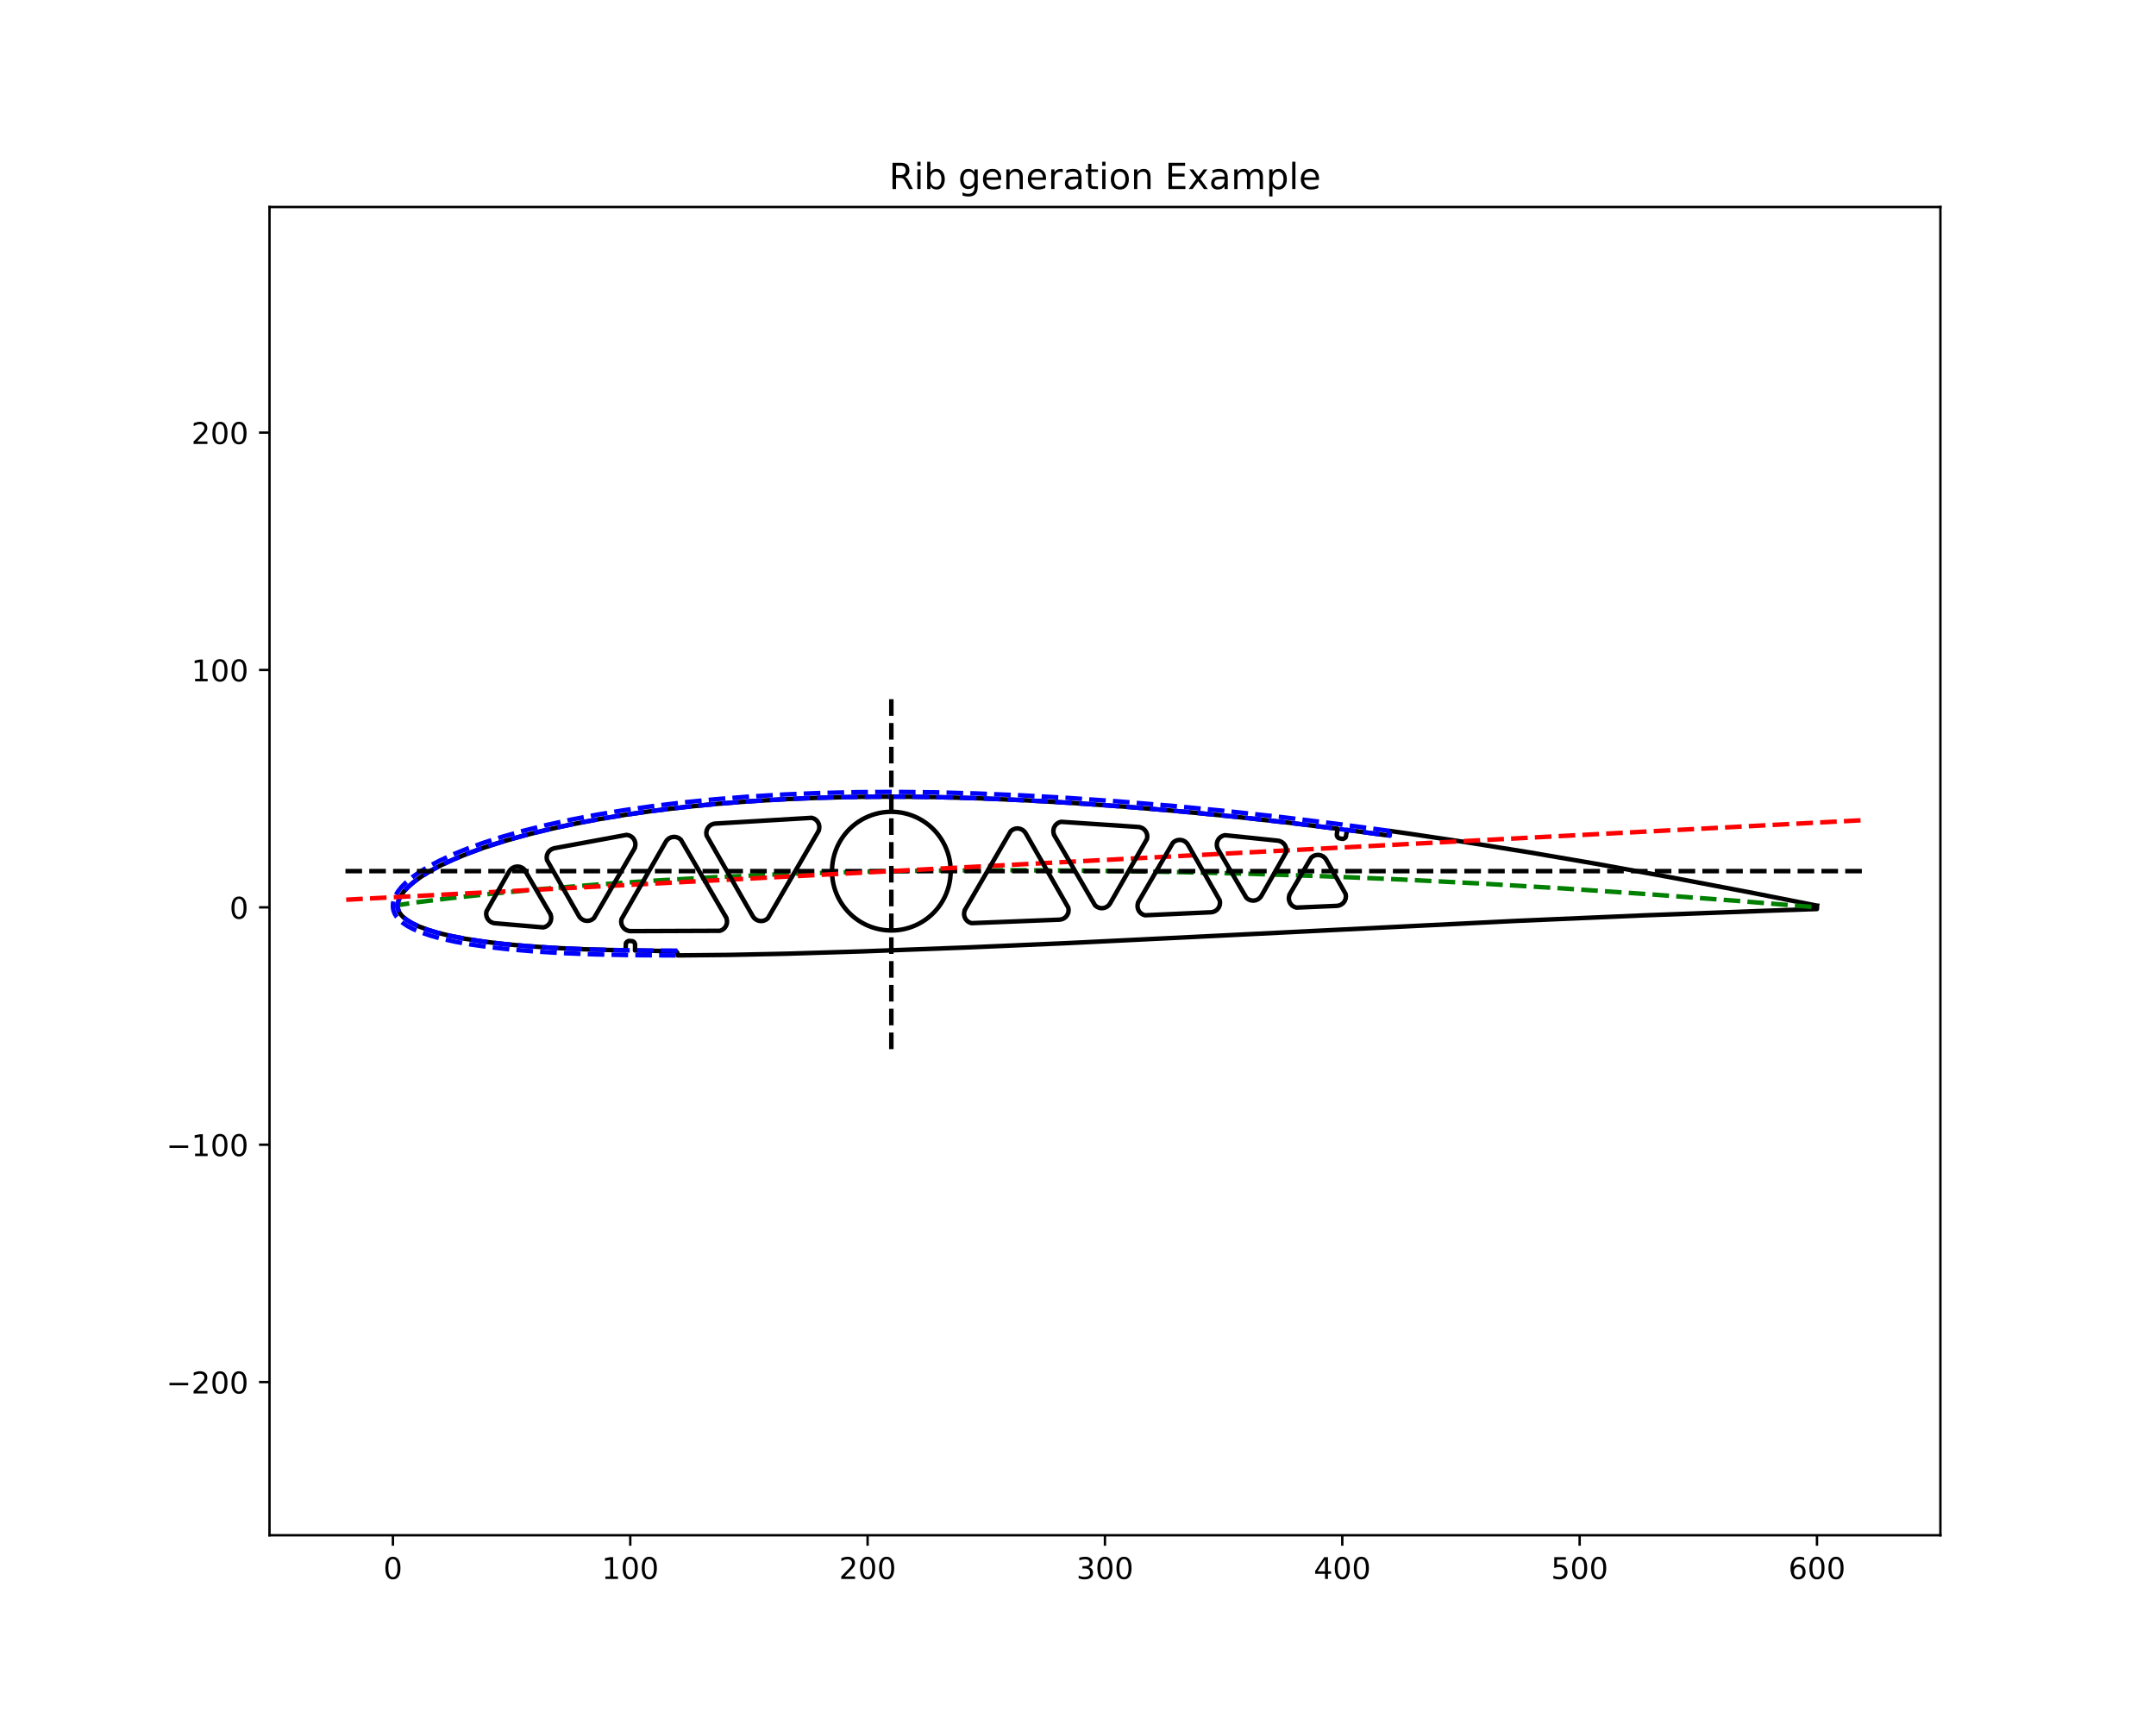 <?xml version="1.0" encoding="utf-8" standalone="no"?>
<!DOCTYPE svg PUBLIC "-//W3C//DTD SVG 1.1//EN"
  "http://www.w3.org/Graphics/SVG/1.1/DTD/svg11.dtd">
<!-- Created with matplotlib (https://matplotlib.org/) -->
<svg height="576pt" version="1.1" viewBox="0 0 720 576" width="720pt" xmlns="http://www.w3.org/2000/svg" xmlns:xlink="http://www.w3.org/1999/xlink">
 <defs>
  <style type="text/css">*{stroke-linecap:butt;stroke-linejoin:round;}</style>
 </defs>
 <g id="figure_1">
  <g id="patch_1">
   <path d="M 0 576 
L 720 576 
L 720 0 
L 0 0 
z
" style="fill:#ffffff;"/>
  </g>
  <g id="axes_1">
   <g id="patch_2">
    <path d="M 90 512.64 
L 648 512.64 
L 648 69.12 
L 90 69.12 
z
" style="fill:#ffffff;"/>
   </g>
   <g id="matplotlib.axis_1">
    <g id="xtick_1">
     <g id="line2d_1">
      <defs>
       <path d="M 0 0 
L 0 3.5 
" id="m91bb427b59" style="stroke:#000000;stroke-width:0.8;"/>
      </defs>
      <g>
       <use style="stroke:#000000;stroke-width:0.8;" x="131.216" xlink:href="#m91bb427b59" y="512.64"/>
      </g>
     </g>
     <g id="text_1">
      <!-- 0 -->
      <g transform="translate(128.035 527.238)scale(0.1 -0.1)">
       <defs>
        <path d="M 31.781 66.406 
Q 24.172 66.406 20.328 58.906 
Q 16.5 51.422 16.5 36.375 
Q 16.5 21.391 20.328 13.891 
Q 24.172 6.391 31.781 6.391 
Q 39.453 6.391 43.281 13.891 
Q 47.125 21.391 47.125 36.375 
Q 47.125 51.422 43.281 58.906 
Q 39.453 66.406 31.781 66.406 
z
M 31.781 74.219 
Q 44.047 74.219 50.516 64.516 
Q 56.984 54.828 56.984 36.375 
Q 56.984 17.969 50.516 8.266 
Q 44.047 -1.422 31.781 -1.422 
Q 19.531 -1.422 13.062 8.266 
Q 6.594 17.969 6.594 36.375 
Q 6.594 54.828 13.062 64.516 
Q 19.531 74.219 31.781 74.219 
z
" id="DejaVuSans-48"/>
       </defs>
       <use xlink:href="#DejaVuSans-48"/>
      </g>
     </g>
    </g>
    <g id="xtick_2">
     <g id="line2d_2">
      <g>
       <use style="stroke:#000000;stroke-width:0.8;" x="210.477" xlink:href="#m91bb427b59" y="512.64"/>
      </g>
     </g>
     <g id="text_2">
      <!-- 100 -->
      <g transform="translate(200.934 527.238)scale(0.1 -0.1)">
       <defs>
        <path d="M 12.406 8.297 
L 28.516 8.297 
L 28.516 63.922 
L 10.984 60.406 
L 10.984 69.391 
L 28.422 72.906 
L 38.281 72.906 
L 38.281 8.297 
L 54.391 8.297 
L 54.391 0 
L 12.406 0 
z
" id="DejaVuSans-49"/>
       </defs>
       <use xlink:href="#DejaVuSans-49"/>
       <use x="63.623" xlink:href="#DejaVuSans-48"/>
       <use x="127.246" xlink:href="#DejaVuSans-48"/>
      </g>
     </g>
    </g>
    <g id="xtick_3">
     <g id="line2d_3">
      <g>
       <use style="stroke:#000000;stroke-width:0.8;" x="289.739" xlink:href="#m91bb427b59" y="512.64"/>
      </g>
     </g>
     <g id="text_3">
      <!-- 200 -->
      <g transform="translate(280.195 527.238)scale(0.1 -0.1)">
       <defs>
        <path d="M 19.188 8.297 
L 53.609 8.297 
L 53.609 0 
L 7.328 0 
L 7.328 8.297 
Q 12.938 14.109 22.625 23.891 
Q 32.328 33.688 34.812 36.531 
Q 39.547 41.844 41.422 45.531 
Q 43.312 49.219 43.312 52.781 
Q 43.312 58.594 39.234 62.25 
Q 35.156 65.922 28.609 65.922 
Q 23.969 65.922 18.812 64.312 
Q 13.672 62.703 7.812 59.422 
L 7.812 69.391 
Q 13.766 71.781 18.938 73 
Q 24.125 74.219 28.422 74.219 
Q 39.75 74.219 46.484 68.547 
Q 53.219 62.891 53.219 53.422 
Q 53.219 48.922 51.531 44.891 
Q 49.859 40.875 45.406 35.406 
Q 44.188 33.984 37.641 27.219 
Q 31.109 20.453 19.188 8.297 
z
" id="DejaVuSans-50"/>
       </defs>
       <use xlink:href="#DejaVuSans-50"/>
       <use x="63.623" xlink:href="#DejaVuSans-48"/>
       <use x="127.246" xlink:href="#DejaVuSans-48"/>
      </g>
     </g>
    </g>
    <g id="xtick_4">
     <g id="line2d_4">
      <g>
       <use style="stroke:#000000;stroke-width:0.8;" x="369" xlink:href="#m91bb427b59" y="512.64"/>
      </g>
     </g>
     <g id="text_4">
      <!-- 300 -->
      <g transform="translate(359.456 527.238)scale(0.1 -0.1)">
       <defs>
        <path d="M 40.578 39.312 
Q 47.656 37.797 51.625 33 
Q 55.609 28.219 55.609 21.188 
Q 55.609 10.406 48.188 4.484 
Q 40.766 -1.422 27.094 -1.422 
Q 22.516 -1.422 17.656 -0.516 
Q 12.797 0.391 7.625 2.203 
L 7.625 11.719 
Q 11.719 9.328 16.594 8.109 
Q 21.484 6.891 26.812 6.891 
Q 36.078 6.891 40.938 10.547 
Q 45.797 14.203 45.797 21.188 
Q 45.797 27.641 41.281 31.266 
Q 36.766 34.906 28.719 34.906 
L 20.219 34.906 
L 20.219 43.016 
L 29.109 43.016 
Q 36.375 43.016 40.234 45.922 
Q 44.094 48.828 44.094 54.297 
Q 44.094 59.906 40.109 62.906 
Q 36.141 65.922 28.719 65.922 
Q 24.656 65.922 20.016 65.031 
Q 15.375 64.156 9.812 62.312 
L 9.812 71.094 
Q 15.438 72.656 20.344 73.438 
Q 25.25 74.219 29.594 74.219 
Q 40.828 74.219 47.359 69.109 
Q 53.906 64.016 53.906 55.328 
Q 53.906 49.266 50.438 45.094 
Q 46.969 40.922 40.578 39.312 
z
" id="DejaVuSans-51"/>
       </defs>
       <use xlink:href="#DejaVuSans-51"/>
       <use x="63.623" xlink:href="#DejaVuSans-48"/>
       <use x="127.246" xlink:href="#DejaVuSans-48"/>
      </g>
     </g>
    </g>
    <g id="xtick_5">
     <g id="line2d_5">
      <g>
       <use style="stroke:#000000;stroke-width:0.8;" x="448.261" xlink:href="#m91bb427b59" y="512.64"/>
      </g>
     </g>
     <g id="text_5">
      <!-- 400 -->
      <g transform="translate(438.718 527.238)scale(0.1 -0.1)">
       <defs>
        <path d="M 37.797 64.312 
L 12.891 25.391 
L 37.797 25.391 
z
M 35.203 72.906 
L 47.609 72.906 
L 47.609 25.391 
L 58.016 25.391 
L 58.016 17.188 
L 47.609 17.188 
L 47.609 0 
L 37.797 0 
L 37.797 17.188 
L 4.891 17.188 
L 4.891 26.703 
z
" id="DejaVuSans-52"/>
       </defs>
       <use xlink:href="#DejaVuSans-52"/>
       <use x="63.623" xlink:href="#DejaVuSans-48"/>
       <use x="127.246" xlink:href="#DejaVuSans-48"/>
      </g>
     </g>
    </g>
    <g id="xtick_6">
     <g id="line2d_6">
      <g>
       <use style="stroke:#000000;stroke-width:0.8;" x="527.523" xlink:href="#m91bb427b59" y="512.64"/>
      </g>
     </g>
     <g id="text_6">
      <!-- 500 -->
      <g transform="translate(517.979 527.238)scale(0.1 -0.1)">
       <defs>
        <path d="M 10.797 72.906 
L 49.516 72.906 
L 49.516 64.594 
L 19.828 64.594 
L 19.828 46.734 
Q 21.969 47.469 24.109 47.828 
Q 26.266 48.188 28.422 48.188 
Q 40.625 48.188 47.75 41.5 
Q 54.891 34.812 54.891 23.391 
Q 54.891 11.625 47.562 5.094 
Q 40.234 -1.422 26.906 -1.422 
Q 22.312 -1.422 17.547 -0.641 
Q 12.797 0.141 7.719 1.703 
L 7.719 11.625 
Q 12.109 9.234 16.797 8.062 
Q 21.484 6.891 26.703 6.891 
Q 35.156 6.891 40.078 11.328 
Q 45.016 15.766 45.016 23.391 
Q 45.016 31 40.078 35.438 
Q 35.156 39.891 26.703 39.891 
Q 22.75 39.891 18.812 39.016 
Q 14.891 38.141 10.797 36.281 
z
" id="DejaVuSans-53"/>
       </defs>
       <use xlink:href="#DejaVuSans-53"/>
       <use x="63.623" xlink:href="#DejaVuSans-48"/>
       <use x="127.246" xlink:href="#DejaVuSans-48"/>
      </g>
     </g>
    </g>
    <g id="xtick_7">
     <g id="line2d_7">
      <g>
       <use style="stroke:#000000;stroke-width:0.8;" x="606.784" xlink:href="#m91bb427b59" y="512.64"/>
      </g>
     </g>
     <g id="text_7">
      <!-- 600 -->
      <g transform="translate(597.24 527.238)scale(0.1 -0.1)">
       <defs>
        <path d="M 33.016 40.375 
Q 26.375 40.375 22.484 35.828 
Q 18.609 31.297 18.609 23.391 
Q 18.609 15.531 22.484 10.953 
Q 26.375 6.391 33.016 6.391 
Q 39.656 6.391 43.531 10.953 
Q 47.406 15.531 47.406 23.391 
Q 47.406 31.297 43.531 35.828 
Q 39.656 40.375 33.016 40.375 
z
M 52.594 71.297 
L 52.594 62.312 
Q 48.875 64.062 45.094 64.984 
Q 41.312 65.922 37.594 65.922 
Q 27.828 65.922 22.672 59.328 
Q 17.531 52.734 16.797 39.406 
Q 19.672 43.656 24.016 45.922 
Q 28.375 48.188 33.594 48.188 
Q 44.578 48.188 50.953 41.516 
Q 57.328 34.859 57.328 23.391 
Q 57.328 12.156 50.688 5.359 
Q 44.047 -1.422 33.016 -1.422 
Q 20.359 -1.422 13.672 8.266 
Q 6.984 17.969 6.984 36.375 
Q 6.984 53.656 15.188 63.938 
Q 23.391 74.219 37.203 74.219 
Q 40.922 74.219 44.703 73.484 
Q 48.484 72.75 52.594 71.297 
z
" id="DejaVuSans-54"/>
       </defs>
       <use xlink:href="#DejaVuSans-54"/>
       <use x="63.623" xlink:href="#DejaVuSans-48"/>
       <use x="127.246" xlink:href="#DejaVuSans-48"/>
      </g>
     </g>
    </g>
   </g>
   <g id="matplotlib.axis_2">
    <g id="ytick_1">
     <g id="line2d_8">
      <defs>
       <path d="M 0 0 
L -3.5 0 
" id="m5ae496cc2e" style="stroke:#000000;stroke-width:0.8;"/>
      </defs>
      <g>
       <use style="stroke:#000000;stroke-width:0.8;" x="90" xlink:href="#m5ae496cc2e" y="461.495"/>
      </g>
     </g>
     <g id="text_8">
      <!-- −200 -->
      <g transform="translate(55.533 465.294)scale(0.1 -0.1)">
       <defs>
        <path d="M 10.594 35.5 
L 73.188 35.5 
L 73.188 27.203 
L 10.594 27.203 
z
" id="DejaVuSans-8722"/>
       </defs>
       <use xlink:href="#DejaVuSans-8722"/>
       <use x="83.789" xlink:href="#DejaVuSans-50"/>
       <use x="147.412" xlink:href="#DejaVuSans-48"/>
       <use x="211.035" xlink:href="#DejaVuSans-48"/>
      </g>
     </g>
    </g>
    <g id="ytick_2">
     <g id="line2d_9">
      <g>
       <use style="stroke:#000000;stroke-width:0.8;" x="90" xlink:href="#m5ae496cc2e" y="382.234"/>
      </g>
     </g>
     <g id="text_9">
      <!-- −100 -->
      <g transform="translate(55.533 386.033)scale(0.1 -0.1)">
       <use xlink:href="#DejaVuSans-8722"/>
       <use x="83.789" xlink:href="#DejaVuSans-49"/>
       <use x="147.412" xlink:href="#DejaVuSans-48"/>
       <use x="211.035" xlink:href="#DejaVuSans-48"/>
      </g>
     </g>
    </g>
    <g id="ytick_3">
     <g id="line2d_10">
      <g>
       <use style="stroke:#000000;stroke-width:0.8;" x="90" xlink:href="#m5ae496cc2e" y="302.972"/>
      </g>
     </g>
     <g id="text_10">
      <!-- 0 -->
      <g transform="translate(76.638 306.771)scale(0.1 -0.1)">
       <use xlink:href="#DejaVuSans-48"/>
      </g>
     </g>
    </g>
    <g id="ytick_4">
     <g id="line2d_11">
      <g>
       <use style="stroke:#000000;stroke-width:0.8;" x="90" xlink:href="#m5ae496cc2e" y="223.711"/>
      </g>
     </g>
     <g id="text_11">
      <!-- 100 -->
      <g transform="translate(63.913 227.51)scale(0.1 -0.1)">
       <use xlink:href="#DejaVuSans-49"/>
       <use x="63.623" xlink:href="#DejaVuSans-48"/>
       <use x="127.246" xlink:href="#DejaVuSans-48"/>
      </g>
     </g>
    </g>
    <g id="ytick_5">
     <g id="line2d_12">
      <g>
       <use style="stroke:#000000;stroke-width:0.8;" x="90" xlink:href="#m5ae496cc2e" y="144.449"/>
      </g>
     </g>
     <g id="text_12">
      <!-- 200 -->
      <g transform="translate(63.913 148.249)scale(0.1 -0.1)">
       <use xlink:href="#DejaVuSans-50"/>
       <use x="63.623" xlink:href="#DejaVuSans-48"/>
       <use x="127.246" xlink:href="#DejaVuSans-48"/>
      </g>
     </g>
    </g>
   </g>
   <g id="line2d_13">
    <path clip-path="url(#p45f8009ad8)" d="M 606.812 302.411 
L 584.211 297.944 
L 557.121 292.799 
L 533.135 288.453 
L 510.779 284.624 
L 490.071 281.294 
L 471.013 278.439 
L 464.114 277.459 
L 464.114 277.459 
L 464.006 278.113 
L 463.703 278.537 
L 463.254 278.803 
L 462.736 278.866 
L 460.615 278.574 
L 449.847 277.128 
L 449.847 277.128 
L 449.431 279.505 
L 449.061 279.898 
L 448.562 280.101 
L 448.181 280.109 
L 447.035 279.853 
L 446.643 279.483 
L 446.44 278.984 
L 446.431 278.603 
L 446.431 278.603 
L 446.676 276.717 
L 446.676 276.717 
L 429.078 274.556 
L 410.799 272.544 
L 392.826 270.799 
L 375.193 269.319 
L 357.935 268.105 
L 342.364 267.223 
L 327.164 266.569 
L 312.363 266.157 
L 299.165 266.012 
L 286.339 266.088 
L 273.905 266.378 
L 261.882 266.873 
L 250.286 267.565 
L 239.137 268.446 
L 228.452 269.505 
L 218.246 270.732 
L 208.537 272.117 
L 199.339 273.648 
L 190.669 275.313 
L 182.542 277.1 
L 174.97 278.996 
L 167.971 280.986 
L 161.557 283.055 
L 156.248 284.994 
L 151.447 286.971 
L 147.169 288.975 
L 143.78 290.783 
L 140.842 292.59 
L 138.365 294.371 
L 136.366 296.091 
L 135.003 297.523 
L 134.019 298.852 
L 133.308 300.177 
L 132.902 301.4 
L 132.777 302.491 
L 132.885 303.437 
L 133.225 304.401 
L 133.809 305.33 
L 134.662 306.24 
L 135.859 307.187 
L 137.643 308.275 
L 139.826 309.319 
L 142.742 310.429 
L 146.102 311.452 
L 150.343 312.484 
L 155.082 313.415 
L 160.854 314.317 
L 167.796 315.165 
L 175.39 315.87 
L 184.33 316.481 
L 194.766 316.966 
L 206.844 317.294 
L 208.892 317.329 
L 208.892 317.329 
L 209.032 314.92 
L 209.354 314.487 
L 209.827 314.228 
L 210.204 314.176 
L 210.204 314.176 
L 211.345 314.298 
L 211.778 314.621 
L 212.037 315.093 
L 212.089 315.471 
L 212.089 315.471 
L 212.062 317.373 
L 212.062 317.373 
L 225.746 317.638 
L 226.128 318.019 
L 226.317 318.525 
L 226.33 319.02 
L 226.33 319.02 
L 243.377 318.859 
L 262.789 318.451 
L 287.915 317.682 
L 323.16 316.359 
L 355.747 314.949 
L 399.478 312.811 
L 506.357 307.501 
L 549.52 305.631 
L 588.642 304.165 
L 606.756 303.533 
L 606.756 303.533 
L 606.812 302.411 
L 606.812 302.411 
" style="fill:none;stroke:#000000;stroke-linecap:square;stroke-width:1.5;"/>
   </g>
   <g id="line2d_14">
    <path clip-path="url(#p45f8009ad8)" d="M 131.191 302.473 
L 131.276 302.467 
L 139.37 301.259 
L 150.149 299.939 
L 164.72 298.375 
L 181.205 296.834 
L 199.212 295.379 
L 218.009 294.087 
L 237.896 292.95 
L 257.513 292.051 
L 277.432 291.358 
L 297.39 290.885 
L 317.152 290.637 
L 340.217 290.59 
L 365.525 290.755 
L 391.788 291.156 
L 417.529 291.776 
L 442.541 292.602 
L 468.08 293.674 
L 494.064 294.996 
L 521.883 296.649 
L 550.005 298.549 
L 579.824 300.787 
L 606.756 302.967 
L 606.756 302.967 
" style="fill:none;stroke:#008000;stroke-dasharray:5.55,2.4;stroke-dashoffset:0;stroke-width:1.5;"/>
   </g>
   <g id="line2d_15">
    <path clip-path="url(#p45f8009ad8)" d="M 464.114 277.459 
L 446.395 275.082 
L 427.844 272.817 
L 409.566 270.823 
L 391.598 269.097 
L 373.973 267.636 
L 356.722 266.441 
L 341.16 265.576 
L 325.97 264.941 
L 312.393 264.572 
L 299.169 264.427 
L 286.316 264.503 
L 273.854 264.794 
L 261.802 265.29 
L 250.177 265.984 
L 238.997 266.867 
L 228.279 267.929 
L 218.04 269.161 
L 208.295 270.55 
L 199.06 272.088 
L 190.35 273.76 
L 182.179 275.557 
L 174.562 277.464 
L 167.511 279.469 
L 161.605 281.364 
L 156.189 283.317 
L 151.273 285.318 
L 146.871 287.352 
L 143.357 289.2 
L 140.28 291.062 
L 137.65 292.919 
L 135.703 294.543 
L 134.127 296.116 
L 132.926 297.632 
L 132.082 299.056 
L 131.523 300.43 
L 131.237 301.739 
L 131.206 302.9 
L 131.398 304.022 
L 131.797 305.089 
L 132.442 306.151 
L 133.263 307.095 
L 134.532 308.184 
L 136.119 309.234 
L 138 310.234 
L 140.496 311.301 
L 143.714 312.41 
L 147.354 313.415 
L 151.868 314.424 
L 156.862 315.322 
L 162.894 316.188 
L 170.102 316.993 
L 178.629 317.705 
L 187.885 318.258 
L 198.642 318.681 
L 211.051 318.945 
L 225.257 319.022 
L 226.33 319.02 
L 226.33 319.02 
L 226.33 317.435 
L 226.33 317.435 
L 211.929 317.371 
L 198.69 317.097 
L 187.228 316.637 
L 177.388 316.026 
L 169.016 315.292 
L 161.965 314.468 
L 155.583 313.502 
L 150.343 312.484 
L 146.102 311.452 
L 142.742 310.429 
L 139.826 309.319 
L 137.643 308.275 
L 135.859 307.187 
L 134.519 306.106 
L 133.628 305.086 
L 133.128 304.187 
L 132.839 303.207 
L 132.784 302.232 
L 132.947 301.214 
L 133.367 300.043 
L 134.019 298.852 
L 135.003 297.523 
L 136.366 296.091 
L 138.119 294.566 
L 140.251 292.989 
L 143.089 291.185 
L 146.377 289.376 
L 150.109 287.57 
L 154.753 285.583 
L 159.912 283.632 
L 165.57 281.73 
L 171.717 279.89 
L 178.342 278.122 
L 186.168 276.274 
L 194.544 274.54 
L 203.456 272.935 
L 212.887 271.469 
L 222.824 270.154 
L 233.25 269.002 
L 244.149 268.023 
L 255.503 267.227 
L 267.295 266.623 
L 279.507 266.22 
L 292.122 266.027 
L 305.119 266.05 
L 318.48 266.297 
L 333.45 266.814 
L 348.808 267.563 
L 364.527 268.541 
L 381.933 269.857 
L 399.7 271.439 
L 417.795 273.285 
L 436.182 275.403 
L 454.83 277.788 
L 464.114 279.06 
L 464.114 277.459 
L 464.114 277.459 
" style="fill:none;stroke:#0000ff;stroke-dasharray:5.55,2.4;stroke-dashoffset:0;stroke-width:1.5;"/>
   </g>
   <g id="line2d_16">
    <path clip-path="url(#p45f8009ad8)" d="M 317.48 290.88 
L 317.44 289.623 
L 317.321 288.372 
L 317.122 287.13 
L 316.845 285.903 
L 316.491 284.697 
L 316.061 283.515 
L 315.557 282.363 
L 314.98 281.246 
L 314.334 280.167 
L 313.621 279.131 
L 312.844 278.143 
L 312.006 277.206 
L 311.11 276.324 
L 310.159 275.5 
L 309.159 274.739 
L 308.112 274.042 
L 307.023 273.414 
L 305.896 272.855 
L 304.737 272.37 
L 303.548 271.958 
L 302.336 271.623 
L 301.106 271.366 
L 299.861 271.187 
L 298.608 271.087 
L 297.35 271.067 
L 296.094 271.127 
L 294.845 271.266 
L 293.606 271.485 
L 292.385 271.781 
L 291.184 272.154 
L 290.009 272.603 
L 288.865 273.126 
L 287.757 273.719 
L 286.689 274.382 
L 285.664 275.112 
L 284.688 275.905 
L 283.765 276.758 
L 282.897 277.668 
L 282.089 278.631 
L 281.343 279.644 
L 280.664 280.701 
L 280.052 281.8 
L 279.512 282.935 
L 279.044 284.103 
L 278.652 285.297 
L 278.336 286.514 
L 278.098 287.749 
L 277.939 288.996 
L 277.859 290.251 
L 277.859 291.509 
L 277.939 292.764 
L 278.098 294.011 
L 278.336 295.246 
L 278.652 296.463 
L 279.044 297.657 
L 279.512 298.825 
L 280.052 299.96 
L 280.664 301.059 
L 281.343 302.116 
L 282.089 303.129 
L 282.897 304.092 
L 283.765 305.002 
L 284.688 305.855 
L 285.664 306.648 
L 286.689 307.378 
L 287.757 308.041 
L 288.865 308.634 
L 290.009 309.157 
L 291.184 309.606 
L 292.385 309.979 
L 293.606 310.275 
L 294.845 310.494 
L 296.094 310.633 
L 297.35 310.693 
L 298.608 310.673 
L 299.861 310.573 
L 301.106 310.394 
L 302.336 310.137 
L 303.548 309.802 
L 304.737 309.39 
L 305.896 308.905 
L 307.023 308.346 
L 308.112 307.718 
L 309.159 307.021 
L 310.159 306.26 
L 311.11 305.436 
L 312.006 304.554 
L 312.844 303.617 
L 313.621 302.629 
L 314.334 301.593 
L 314.98 300.514 
L 315.557 299.397 
L 316.061 298.245 
L 316.491 297.063 
L 316.845 295.857 
L 317.122 294.63 
L 317.321 293.388 
L 317.44 292.137 
L 317.48 290.88 
" style="fill:none;stroke:#000000;stroke-linecap:square;stroke-width:1.5;"/>
   </g>
   <g id="line2d_17">
    <path clip-path="url(#p45f8009ad8)" d="M 115.364 290.88 
L 622.636 290.88 
" style="fill:none;stroke:#000000;stroke-dasharray:5.55,2.4;stroke-dashoffset:0;stroke-width:1.5;"/>
   </g>
   <g id="line2d_18">
    <path clip-path="url(#p45f8009ad8)" d="M 115.613 300.421 
L 622.191 273.872 
" style="fill:none;stroke:#ff0000;stroke-dasharray:5.55,2.4;stroke-dashoffset:0;stroke-width:1.5;"/>
   </g>
   <g id="line2d_19">
    <path clip-path="url(#p45f8009ad8)" d="M 297.665 350.326 
L 297.665 231.434 
" style="fill:none;stroke:#000000;stroke-dasharray:5.55,2.4;stroke-dashoffset:0;stroke-width:1.5;"/>
   </g>
   <g id="line2d_20">
    <path clip-path="url(#p45f8009ad8)" d="M 273.198 277.774 
L 256.432 306.612 
L 255.743 307.142 
L 254.936 307.465 
L 254.071 307.557 
L 253.215 307.41 
L 252.43 307.037 
L 251.776 306.464 
L 251.426 305.973 
L 251.426 305.973 
L 235.986 279.037 
L 235.865 278.203 
L 235.968 277.366 
L 236.288 276.586 
L 236.803 275.918 
L 237.475 275.409 
L 238.258 275.095 
L 238.835 275.005 
L 238.835 275.005 
L 271.078 273.081 
L 271.86 273.348 
L 272.547 273.809 
L 273.091 274.431 
L 273.456 275.173 
L 273.616 275.984 
L 273.562 276.809 
L 273.296 277.591 
L 273.198 277.774 
L 273.198 277.774 
" style="fill:none;stroke:#000000;stroke-linecap:square;stroke-width:1.5;"/>
   </g>
   <g id="line2d_21">
    <path clip-path="url(#p45f8009ad8)" d="M 242.376 306.15 
L 227.382 280.382 
L 226.693 279.852 
L 225.886 279.529 
L 225.022 279.438 
L 224.165 279.584 
L 223.38 279.958 
L 222.726 280.53 
L 222.377 281.021 
L 222.377 281.021 
L 207.553 306.9 
L 207.438 307.762 
L 207.562 308.623 
L 207.915 309.417 
L 208.47 310.086 
L 209.187 310.579 
L 210.01 310.858 
L 210.61 310.915 
L 240.428 310.804 
L 241.231 310.472 
L 241.914 309.935 
L 242.425 309.232 
L 242.727 308.417 
L 242.796 307.551 
L 242.627 306.698 
L 242.376 306.15 
L 242.376 306.15 
" style="fill:none;stroke:#000000;stroke-linecap:square;stroke-width:1.5;"/>
   </g>
   <g id="line2d_22">
    <path clip-path="url(#p45f8009ad8)" d="M 211.78 283.523 
L 198.367 306.552 
L 197.678 307.082 
L 196.871 307.405 
L 196.007 307.497 
L 195.15 307.35 
L 194.365 306.977 
L 193.711 306.404 
L 193.362 305.913 
L 193.362 305.913 
L 182.671 287.198 
L 182.554 286.353 
L 182.665 285.508 
L 182.998 284.723 
L 183.529 284.055 
L 184.218 283.553 
L 185.016 283.253 
L 185.135 283.228 
L 185.135 283.228 
L 209.245 278.775 
L 210.101 278.953 
L 210.875 279.357 
L 211.51 279.958 
L 211.957 280.709 
L 212.181 281.554 
L 212.167 282.427 
L 211.914 283.264 
L 211.78 283.523 
L 211.78 283.523 
" style="fill:none;stroke:#000000;stroke-linecap:square;stroke-width:1.5;"/>
   </g>
   <g id="line2d_23">
    <path clip-path="url(#p45f8009ad8)" d="M 183.659 304.959 
L 175.071 290.288 
L 174.382 289.758 
L 173.575 289.435 
L 172.711 289.343 
L 171.854 289.489 
L 171.069 289.863 
L 170.415 290.436 
L 170.066 290.927 
L 170.066 290.927 
L 162.463 304.312 
L 162.356 305.137 
L 162.467 305.961 
L 162.789 306.727 
L 163.298 307.384 
L 163.961 307.886 
L 164.732 308.198 
L 165.237 308.286 
L 165.237 308.286 
L 181.46 309.667 
L 182.258 309.415 
L 182.963 308.962 
L 183.525 308.341 
L 183.904 307.594 
L 184.075 306.774 
L 184.025 305.938 
L 183.757 305.144 
L 183.659 304.959 
L 183.659 304.959 
" style="fill:none;stroke:#000000;stroke-linecap:square;stroke-width:1.5;"/>
   </g>
   <g id="line2d_24">
    <path clip-path="url(#p45f8009ad8)" d="M 322.371 303.57 
L 337.505 277.561 
L 338.194 277.031 
L 339.001 276.708 
L 339.865 276.616 
L 340.722 276.763 
L 341.507 277.136 
L 342.161 277.709 
L 342.51 278.2 
L 342.51 278.2 
L 356.749 303.057 
L 356.868 303.9 
L 356.759 304.745 
L 356.428 305.529 
L 355.901 306.198 
L 355.215 306.702 
L 354.42 307.005 
L 353.835 307.086 
L 353.835 307.086 
L 324.438 308.252 
L 323.667 307.975 
L 322.993 307.509 
L 322.461 306.886 
L 322.106 306.148 
L 321.952 305.343 
L 322.01 304.526 
L 322.274 303.751 
L 322.371 303.57 
L 322.371 303.57 
" style="fill:none;stroke:#000000;stroke-linecap:square;stroke-width:1.5;"/>
   </g>
   <g id="line2d_25">
    <path clip-path="url(#p45f8009ad8)" d="M 352.186 279.106 
L 365.705 302.32 
L 366.394 302.85 
L 367.201 303.173 
L 368.065 303.264 
L 368.922 303.118 
L 369.707 302.744 
L 370.361 302.172 
L 370.711 301.681 
L 370.711 301.681 
L 383.019 280.173 
L 383.141 279.341 
L 383.04 278.508 
L 382.724 277.729 
L 382.214 277.062 
L 381.548 276.551 
L 380.77 276.233 
L 380.195 276.139 
L 380.195 276.139 
L 354.328 274.409 
L 353.541 274.672 
L 352.85 275.13 
L 352.3 275.752 
L 351.932 276.496 
L 351.768 277.309 
L 351.822 278.137 
L 352.088 278.923 
L 352.186 279.106 
L 352.186 279.106 
" style="fill:none;stroke:#000000;stroke-linecap:square;stroke-width:1.5;"/>
   </g>
   <g id="line2d_26">
    <path clip-path="url(#p45f8009ad8)" d="M 380.294 300.935 
L 391.697 281.387 
L 392.386 280.857 
L 393.193 280.534 
L 394.057 280.442 
L 394.914 280.588 
L 395.699 280.962 
L 396.353 281.534 
L 396.702 282.025 
L 396.702 282.025 
L 407.309 300.59 
L 407.429 301.43 
L 407.321 302.272 
L 406.995 303.055 
L 406.472 303.723 
L 405.791 304.229 
L 405 304.536 
L 404.417 304.62 
L 404.417 304.62 
L 382.379 305.621 
L 381.604 305.347 
L 380.926 304.883 
L 380.39 304.261 
L 380.031 303.521 
L 379.875 302.714 
L 379.931 301.894 
L 380.197 301.116 
L 380.294 300.935 
L 380.294 300.935 
" style="fill:none;stroke:#000000;stroke-linecap:square;stroke-width:1.5;"/>
   </g>
   <g id="line2d_27">
    <path clip-path="url(#p45f8009ad8)" d="M 406.768 283.607 
L 416.227 299.788 
L 416.916 300.318 
L 417.723 300.641 
L 418.588 300.733 
L 419.444 300.587 
L 420.229 300.213 
L 420.883 299.641 
L 421.233 299.15 
L 421.233 299.15 
L 429.46 284.684 
L 429.569 283.867 
L 429.464 283.049 
L 429.151 282.287 
L 428.652 281.63 
L 428.001 281.125 
L 427.241 280.804 
L 426.742 280.709 
L 426.742 280.709 
L 409.083 278.881 
L 408.269 279.106 
L 407.544 279.537 
L 406.958 280.145 
L 406.554 280.886 
L 406.359 281.707 
L 406.387 282.551 
L 406.638 283.357 
L 406.768 283.607 
L 406.768 283.607 
" style="fill:none;stroke:#000000;stroke-linecap:square;stroke-width:1.5;"/>
   </g>
   <g id="line2d_28">
    <path clip-path="url(#p45f8009ad8)" d="M 430.832 298.375 
L 437.866 286.395 
L 438.555 285.865 
L 439.362 285.541 
L 440.227 285.45 
L 441.083 285.596 
L 441.868 285.97 
L 442.522 286.542 
L 442.872 287.033 
L 442.872 287.033 
L 449.351 298.449 
L 449.47 299.288 
L 449.363 300.13 
L 449.037 300.913 
L 448.515 301.581 
L 447.834 302.087 
L 447.043 302.394 
L 446.461 302.479 
L 446.461 302.479 
L 432.92 303.061 
L 432.145 302.788 
L 431.466 302.324 
L 430.929 301.701 
L 430.57 300.962 
L 430.414 300.155 
L 430.47 299.334 
L 430.735 298.556 
L 430.832 298.375 
L 430.832 298.375 
" style="fill:none;stroke:#000000;stroke-linecap:square;stroke-width:1.5;"/>
   </g>
   <g id="patch_3">
    <path d="M 90 512.64 
L 90 69.12 
" style="fill:none;stroke:#000000;stroke-linecap:square;stroke-linejoin:miter;stroke-width:0.8;"/>
   </g>
   <g id="patch_4">
    <path d="M 648 512.64 
L 648 69.12 
" style="fill:none;stroke:#000000;stroke-linecap:square;stroke-linejoin:miter;stroke-width:0.8;"/>
   </g>
   <g id="patch_5">
    <path d="M 90 512.64 
L 648 512.64 
" style="fill:none;stroke:#000000;stroke-linecap:square;stroke-linejoin:miter;stroke-width:0.8;"/>
   </g>
   <g id="patch_6">
    <path d="M 90 69.12 
L 648 69.12 
" style="fill:none;stroke:#000000;stroke-linecap:square;stroke-linejoin:miter;stroke-width:0.8;"/>
   </g>
   <g id="text_13">
    <!-- Rib generation Example -->
    <g transform="translate(296.878 63.12)scale(0.12 -0.12)">
     <defs>
      <path d="M 44.391 34.188 
Q 47.562 33.109 50.562 29.594 
Q 53.562 26.078 56.594 19.922 
L 66.609 0 
L 56 0 
L 46.688 18.703 
Q 43.062 26.031 39.672 28.422 
Q 36.281 30.812 30.422 30.812 
L 19.672 30.812 
L 19.672 0 
L 9.812 0 
L 9.812 72.906 
L 32.078 72.906 
Q 44.578 72.906 50.734 67.672 
Q 56.891 62.453 56.891 51.906 
Q 56.891 45.016 53.688 40.469 
Q 50.484 35.938 44.391 34.188 
z
M 19.672 64.797 
L 19.672 38.922 
L 32.078 38.922 
Q 39.203 38.922 42.844 42.219 
Q 46.484 45.516 46.484 51.906 
Q 46.484 58.297 42.844 61.547 
Q 39.203 64.797 32.078 64.797 
z
" id="DejaVuSans-82"/>
      <path d="M 9.422 54.688 
L 18.406 54.688 
L 18.406 0 
L 9.422 0 
z
M 9.422 75.984 
L 18.406 75.984 
L 18.406 64.594 
L 9.422 64.594 
z
" id="DejaVuSans-105"/>
      <path d="M 48.688 27.297 
Q 48.688 37.203 44.609 42.844 
Q 40.531 48.484 33.406 48.484 
Q 26.266 48.484 22.188 42.844 
Q 18.109 37.203 18.109 27.297 
Q 18.109 17.391 22.188 11.75 
Q 26.266 6.109 33.406 6.109 
Q 40.531 6.109 44.609 11.75 
Q 48.688 17.391 48.688 27.297 
z
M 18.109 46.391 
Q 20.953 51.266 25.266 53.625 
Q 29.594 56 35.594 56 
Q 45.562 56 51.781 48.094 
Q 58.016 40.188 58.016 27.297 
Q 58.016 14.406 51.781 6.484 
Q 45.562 -1.422 35.594 -1.422 
Q 29.594 -1.422 25.266 0.953 
Q 20.953 3.328 18.109 8.203 
L 18.109 0 
L 9.078 0 
L 9.078 75.984 
L 18.109 75.984 
z
" id="DejaVuSans-98"/>
      <path id="DejaVuSans-32"/>
      <path d="M 45.406 27.984 
Q 45.406 37.75 41.375 43.109 
Q 37.359 48.484 30.078 48.484 
Q 22.859 48.484 18.828 43.109 
Q 14.797 37.75 14.797 27.984 
Q 14.797 18.266 18.828 12.891 
Q 22.859 7.516 30.078 7.516 
Q 37.359 7.516 41.375 12.891 
Q 45.406 18.266 45.406 27.984 
z
M 54.391 6.781 
Q 54.391 -7.172 48.188 -13.984 
Q 42 -20.797 29.203 -20.797 
Q 24.469 -20.797 20.266 -20.094 
Q 16.062 -19.391 12.109 -17.922 
L 12.109 -9.188 
Q 16.062 -11.328 19.922 -12.344 
Q 23.781 -13.375 27.781 -13.375 
Q 36.625 -13.375 41.016 -8.766 
Q 45.406 -4.156 45.406 5.172 
L 45.406 9.625 
Q 42.625 4.781 38.281 2.391 
Q 33.938 0 27.875 0 
Q 17.828 0 11.672 7.656 
Q 5.516 15.328 5.516 27.984 
Q 5.516 40.672 11.672 48.328 
Q 17.828 56 27.875 56 
Q 33.938 56 38.281 53.609 
Q 42.625 51.219 45.406 46.391 
L 45.406 54.688 
L 54.391 54.688 
z
" id="DejaVuSans-103"/>
      <path d="M 56.203 29.594 
L 56.203 25.203 
L 14.891 25.203 
Q 15.484 15.922 20.484 11.062 
Q 25.484 6.203 34.422 6.203 
Q 39.594 6.203 44.453 7.469 
Q 49.312 8.734 54.109 11.281 
L 54.109 2.781 
Q 49.266 0.734 44.188 -0.344 
Q 39.109 -1.422 33.891 -1.422 
Q 20.797 -1.422 13.156 6.188 
Q 5.516 13.812 5.516 26.812 
Q 5.516 40.234 12.766 48.109 
Q 20.016 56 32.328 56 
Q 43.359 56 49.781 48.891 
Q 56.203 41.797 56.203 29.594 
z
M 47.219 32.234 
Q 47.125 39.594 43.094 43.984 
Q 39.062 48.391 32.422 48.391 
Q 24.906 48.391 20.391 44.141 
Q 15.875 39.891 15.188 32.172 
z
" id="DejaVuSans-101"/>
      <path d="M 54.891 33.016 
L 54.891 0 
L 45.906 0 
L 45.906 32.719 
Q 45.906 40.484 42.875 44.328 
Q 39.844 48.188 33.797 48.188 
Q 26.516 48.188 22.312 43.547 
Q 18.109 38.922 18.109 30.906 
L 18.109 0 
L 9.078 0 
L 9.078 54.688 
L 18.109 54.688 
L 18.109 46.188 
Q 21.344 51.125 25.703 53.562 
Q 30.078 56 35.797 56 
Q 45.219 56 50.047 50.172 
Q 54.891 44.344 54.891 33.016 
z
" id="DejaVuSans-110"/>
      <path d="M 41.109 46.297 
Q 39.594 47.172 37.812 47.578 
Q 36.031 48 33.891 48 
Q 26.266 48 22.188 43.047 
Q 18.109 38.094 18.109 28.812 
L 18.109 0 
L 9.078 0 
L 9.078 54.688 
L 18.109 54.688 
L 18.109 46.188 
Q 20.953 51.172 25.484 53.578 
Q 30.031 56 36.531 56 
Q 37.453 56 38.578 55.875 
Q 39.703 55.766 41.062 55.516 
z
" id="DejaVuSans-114"/>
      <path d="M 34.281 27.484 
Q 23.391 27.484 19.188 25 
Q 14.984 22.516 14.984 16.5 
Q 14.984 11.719 18.141 8.906 
Q 21.297 6.109 26.703 6.109 
Q 34.188 6.109 38.703 11.406 
Q 43.219 16.703 43.219 25.484 
L 43.219 27.484 
z
M 52.203 31.203 
L 52.203 0 
L 43.219 0 
L 43.219 8.297 
Q 40.141 3.328 35.547 0.953 
Q 30.953 -1.422 24.312 -1.422 
Q 15.922 -1.422 10.953 3.297 
Q 6 8.016 6 15.922 
Q 6 25.141 12.172 29.828 
Q 18.359 34.516 30.609 34.516 
L 43.219 34.516 
L 43.219 35.406 
Q 43.219 41.609 39.141 45 
Q 35.062 48.391 27.688 48.391 
Q 23 48.391 18.547 47.266 
Q 14.109 46.141 10.016 43.891 
L 10.016 52.203 
Q 14.938 54.109 19.578 55.047 
Q 24.219 56 28.609 56 
Q 40.484 56 46.344 49.844 
Q 52.203 43.703 52.203 31.203 
z
" id="DejaVuSans-97"/>
      <path d="M 18.312 70.219 
L 18.312 54.688 
L 36.812 54.688 
L 36.812 47.703 
L 18.312 47.703 
L 18.312 18.016 
Q 18.312 11.328 20.141 9.422 
Q 21.969 7.516 27.594 7.516 
L 36.812 7.516 
L 36.812 0 
L 27.594 0 
Q 17.188 0 13.234 3.875 
Q 9.281 7.766 9.281 18.016 
L 9.281 47.703 
L 2.688 47.703 
L 2.688 54.688 
L 9.281 54.688 
L 9.281 70.219 
z
" id="DejaVuSans-116"/>
      <path d="M 30.609 48.391 
Q 23.391 48.391 19.188 42.75 
Q 14.984 37.109 14.984 27.297 
Q 14.984 17.484 19.156 11.844 
Q 23.344 6.203 30.609 6.203 
Q 37.797 6.203 41.984 11.859 
Q 46.188 17.531 46.188 27.297 
Q 46.188 37.016 41.984 42.703 
Q 37.797 48.391 30.609 48.391 
z
M 30.609 56 
Q 42.328 56 49.016 48.375 
Q 55.719 40.766 55.719 27.297 
Q 55.719 13.875 49.016 6.219 
Q 42.328 -1.422 30.609 -1.422 
Q 18.844 -1.422 12.172 6.219 
Q 5.516 13.875 5.516 27.297 
Q 5.516 40.766 12.172 48.375 
Q 18.844 56 30.609 56 
z
" id="DejaVuSans-111"/>
      <path d="M 9.812 72.906 
L 55.906 72.906 
L 55.906 64.594 
L 19.672 64.594 
L 19.672 43.016 
L 54.391 43.016 
L 54.391 34.719 
L 19.672 34.719 
L 19.672 8.297 
L 56.781 8.297 
L 56.781 0 
L 9.812 0 
z
" id="DejaVuSans-69"/>
      <path d="M 54.891 54.688 
L 35.109 28.078 
L 55.906 0 
L 45.312 0 
L 29.391 21.484 
L 13.484 0 
L 2.875 0 
L 24.125 28.609 
L 4.688 54.688 
L 15.281 54.688 
L 29.781 35.203 
L 44.281 54.688 
z
" id="DejaVuSans-120"/>
      <path d="M 52 44.188 
Q 55.375 50.25 60.062 53.125 
Q 64.75 56 71.094 56 
Q 79.641 56 84.281 50.016 
Q 88.922 44.047 88.922 33.016 
L 88.922 0 
L 79.891 0 
L 79.891 32.719 
Q 79.891 40.578 77.094 44.375 
Q 74.312 48.188 68.609 48.188 
Q 61.625 48.188 57.562 43.547 
Q 53.516 38.922 53.516 30.906 
L 53.516 0 
L 44.484 0 
L 44.484 32.719 
Q 44.484 40.625 41.703 44.406 
Q 38.922 48.188 33.109 48.188 
Q 26.219 48.188 22.156 43.531 
Q 18.109 38.875 18.109 30.906 
L 18.109 0 
L 9.078 0 
L 9.078 54.688 
L 18.109 54.688 
L 18.109 46.188 
Q 21.188 51.219 25.484 53.609 
Q 29.781 56 35.688 56 
Q 41.656 56 45.828 52.969 
Q 50 49.953 52 44.188 
z
" id="DejaVuSans-109"/>
      <path d="M 18.109 8.203 
L 18.109 -20.797 
L 9.078 -20.797 
L 9.078 54.688 
L 18.109 54.688 
L 18.109 46.391 
Q 20.953 51.266 25.266 53.625 
Q 29.594 56 35.594 56 
Q 45.562 56 51.781 48.094 
Q 58.016 40.188 58.016 27.297 
Q 58.016 14.406 51.781 6.484 
Q 45.562 -1.422 35.594 -1.422 
Q 29.594 -1.422 25.266 0.953 
Q 20.953 3.328 18.109 8.203 
z
M 48.688 27.297 
Q 48.688 37.203 44.609 42.844 
Q 40.531 48.484 33.406 48.484 
Q 26.266 48.484 22.188 42.844 
Q 18.109 37.203 18.109 27.297 
Q 18.109 17.391 22.188 11.75 
Q 26.266 6.109 33.406 6.109 
Q 40.531 6.109 44.609 11.75 
Q 48.688 17.391 48.688 27.297 
z
" id="DejaVuSans-112"/>
      <path d="M 9.422 75.984 
L 18.406 75.984 
L 18.406 0 
L 9.422 0 
z
" id="DejaVuSans-108"/>
     </defs>
     <use xlink:href="#DejaVuSans-82"/>
     <use x="69.482" xlink:href="#DejaVuSans-105"/>
     <use x="97.266" xlink:href="#DejaVuSans-98"/>
     <use x="160.742" xlink:href="#DejaVuSans-32"/>
     <use x="192.529" xlink:href="#DejaVuSans-103"/>
     <use x="256.006" xlink:href="#DejaVuSans-101"/>
     <use x="317.529" xlink:href="#DejaVuSans-110"/>
     <use x="380.908" xlink:href="#DejaVuSans-101"/>
     <use x="442.432" xlink:href="#DejaVuSans-114"/>
     <use x="483.545" xlink:href="#DejaVuSans-97"/>
     <use x="544.824" xlink:href="#DejaVuSans-116"/>
     <use x="584.033" xlink:href="#DejaVuSans-105"/>
     <use x="611.816" xlink:href="#DejaVuSans-111"/>
     <use x="672.998" xlink:href="#DejaVuSans-110"/>
     <use x="736.377" xlink:href="#DejaVuSans-32"/>
     <use x="768.164" xlink:href="#DejaVuSans-69"/>
     <use x="831.348" xlink:href="#DejaVuSans-120"/>
     <use x="890.527" xlink:href="#DejaVuSans-97"/>
     <use x="951.807" xlink:href="#DejaVuSans-109"/>
     <use x="1049.219" xlink:href="#DejaVuSans-112"/>
     <use x="1112.695" xlink:href="#DejaVuSans-108"/>
     <use x="1140.479" xlink:href="#DejaVuSans-101"/>
    </g>
   </g>
  </g>
 </g>
 <defs>
  <clipPath id="p45f8009ad8">
   <rect height="443.52" width="558" x="90" y="69.12"/>
  </clipPath>
 </defs>
</svg>
